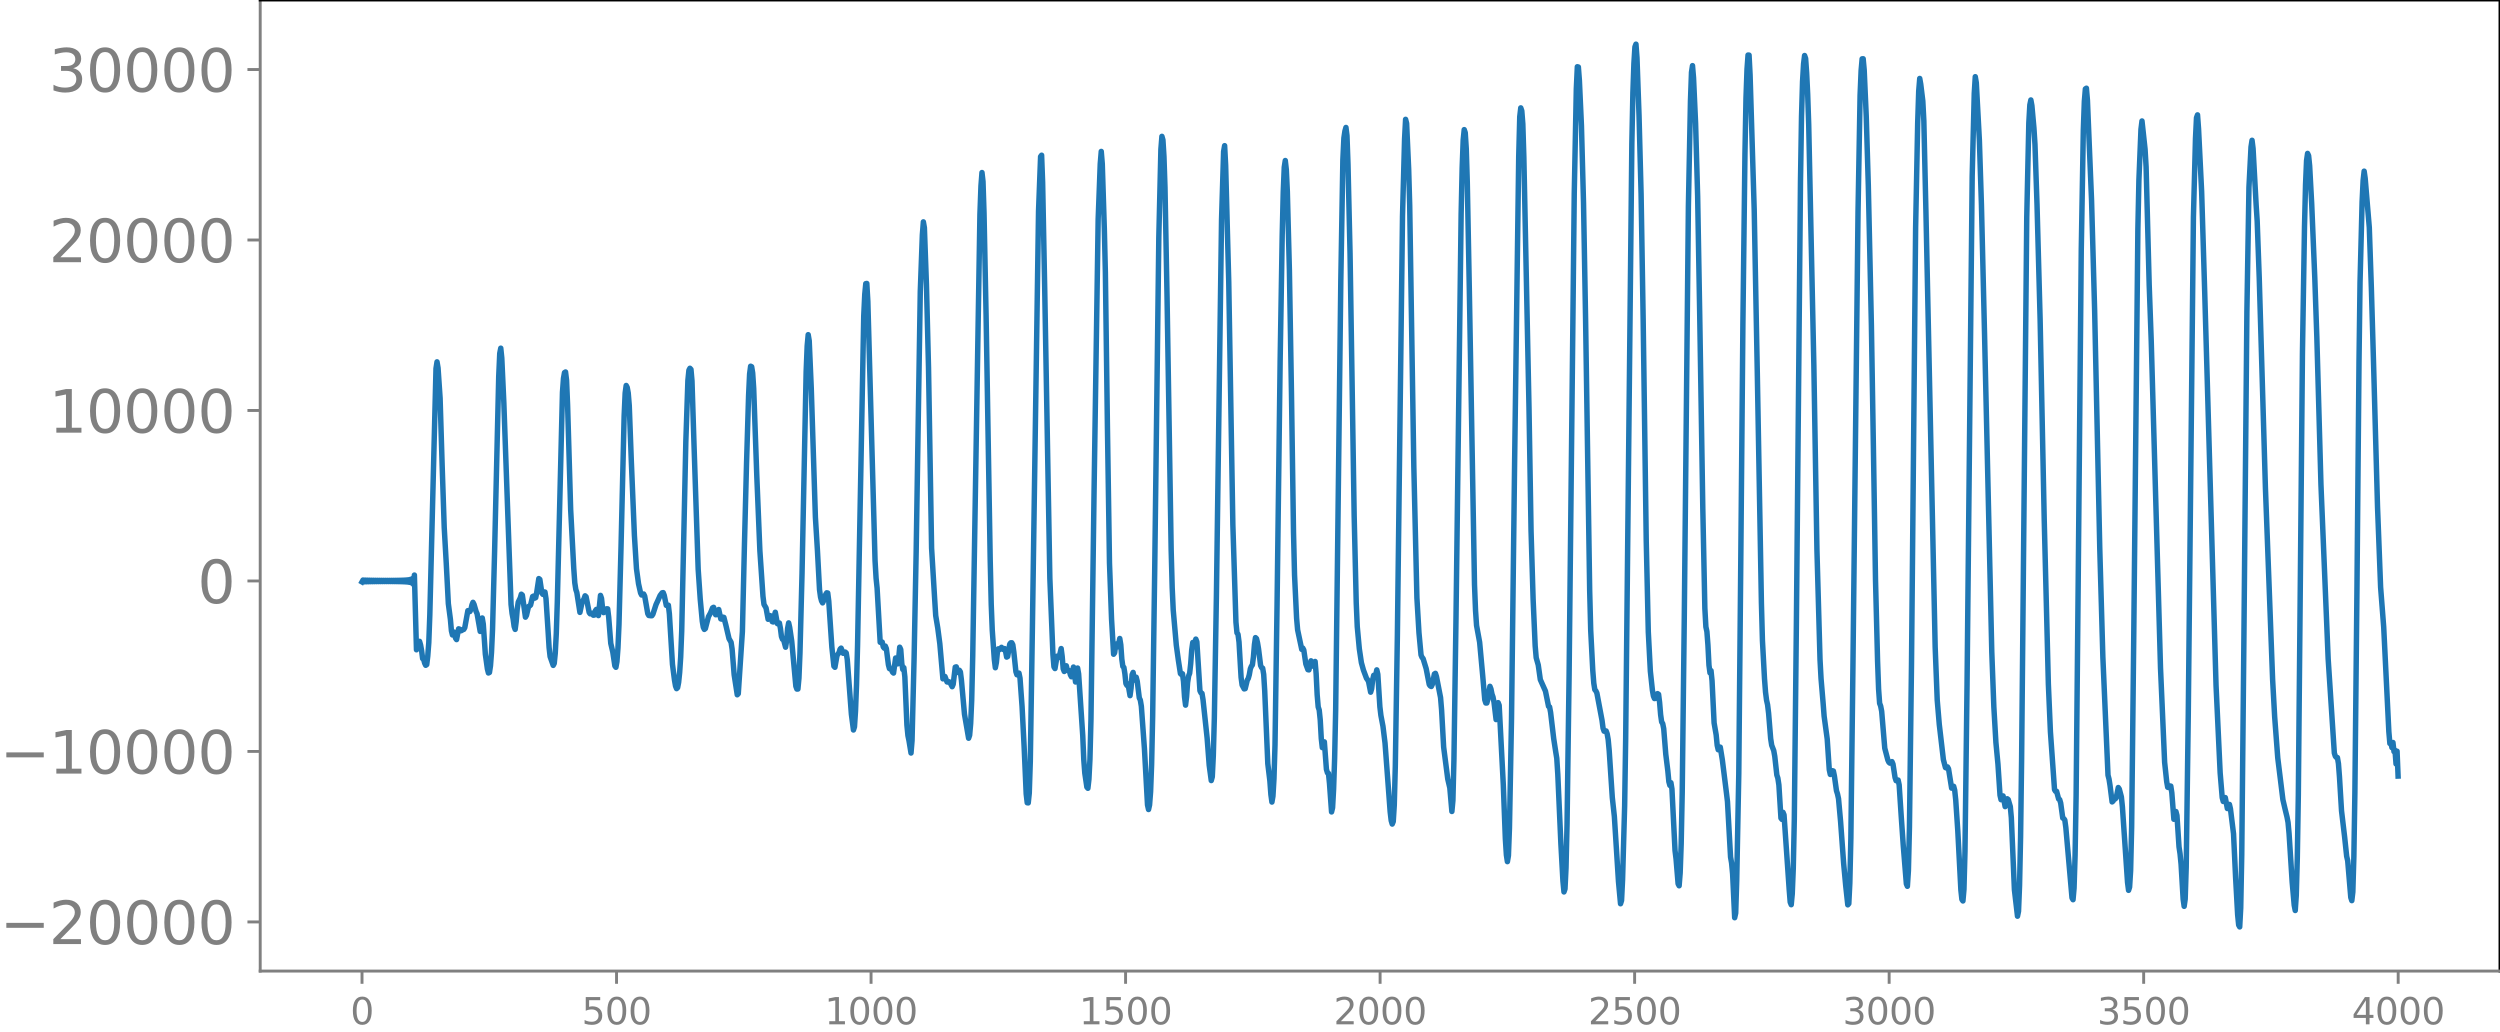 <svg xmlns="http://www.w3.org/2000/svg" xmlns:xlink="http://www.w3.org/1999/xlink" width="913.477" height="377.053" viewBox="0 0 685.107 282.79"><defs><style>*{stroke-linejoin:round;stroke-linecap:butt}</style></defs><g id="figure_1"><path id="patch_1" d="M0 282.79h685.107V0H0v282.79z" style="fill:none"/><g id="axes_1"><path id="patch_2" d="M71.308 266.112h613.8V0h-613.8v266.112z" style="fill:none"/><g id="matplotlib.axis_1"><g id="xtick_1"><g id="line2d_1"><defs><path id="m0bd23c89e5" d="M0 0v3.5" style="stroke:gray;stroke-width:.8"/></defs><use xlink:href="#m0bd23c89e5" x="99.207" y="266.112" style="fill:gray;stroke:gray;stroke-width:.8"/></g><g id="text_1" style="fill:gray" transform="matrix(.1 0 0 -.1 96.026 280.71)"><defs><path id="DejaVuSans-30" d="M2034 4250q-487 0-733-480-245-479-245-1442 0-959 245-1439 246-480 733-480 491 0 736 480 246 480 246 1439 0 963-246 1442-245 480-736 480zm0 500q785 0 1199-621 414-620 414-1801 0-1178-414-1799Q2819-91 2034-91q-784 0-1198 620-414 621-414 1799 0 1181 414 1801 414 621 1198 621z" transform="scale(.016)"/></defs><use xlink:href="#DejaVuSans-30"/></g></g><g id="xtick_2"><use xlink:href="#m0bd23c89e5" id="line2d_2" x="168.958" y="266.112" style="fill:gray;stroke:gray;stroke-width:.8"/><g id="text_2" style="fill:gray" transform="matrix(.1 0 0 -.1 159.414 280.71)"><defs><path id="DejaVuSans-35" d="M691 4666h2478v-532H1269V2991q137 47 274 70 138 23 276 23 781 0 1237-428 457-428 457-1159 0-753-469-1171Q2575-91 1722-91q-294 0-599 50Q819 9 494 109v635q281-153 581-228t634-75q541 0 856 284 316 284 316 772 0 487-316 771-315 285-856 285-253 0-505-56-251-56-513-175v2344z" transform="scale(.016)"/></defs><use xlink:href="#DejaVuSans-35"/><use xlink:href="#DejaVuSans-30" x="63.623"/><use xlink:href="#DejaVuSans-30" x="127.246"/></g></g><g id="xtick_3"><use xlink:href="#m0bd23c89e5" id="line2d_3" x="238.708" y="266.112" style="fill:gray;stroke:gray;stroke-width:.8"/><g id="text_3" style="fill:gray" transform="matrix(.1 0 0 -.1 225.982 280.71)"><defs><path id="DejaVuSans-31" d="M794 531h1031v3560L703 3866v575l1116 225h631V531h1031V0H794v531z" transform="scale(.016)"/></defs><use xlink:href="#DejaVuSans-31"/><use xlink:href="#DejaVuSans-30" x="63.623"/><use xlink:href="#DejaVuSans-30" x="127.246"/><use xlink:href="#DejaVuSans-30" x="190.869"/></g></g><g id="xtick_4"><use xlink:href="#m0bd23c89e5" id="line2d_4" x="308.457" y="266.112" style="fill:gray;stroke:gray;stroke-width:.8"/><g id="text_4" style="fill:gray" transform="matrix(.1 0 0 -.1 295.733 280.71)"><use xlink:href="#DejaVuSans-31"/><use xlink:href="#DejaVuSans-35" x="63.623"/><use xlink:href="#DejaVuSans-30" x="127.246"/><use xlink:href="#DejaVuSans-30" x="190.869"/></g></g><g id="xtick_5"><use xlink:href="#m0bd23c89e5" id="line2d_5" x="378.207" y="266.112" style="fill:gray;stroke:gray;stroke-width:.8"/><g id="text_5" style="fill:gray" transform="matrix(.1 0 0 -.1 365.483 280.71)"><defs><path id="DejaVuSans-32" d="M1228 531h2203V0H469v531q359 372 979 998 621 627 780 809 303 340 423 576 121 236 121 464 0 372-261 606-261 235-680 235-297 0-627-103-329-103-704-313v638q381 153 712 231 332 78 607 78 725 0 1156-363 431-362 431-968 0-288-108-546-107-257-392-607-78-91-497-524-418-433-1181-1211z" transform="scale(.016)"/></defs><use xlink:href="#DejaVuSans-32"/><use xlink:href="#DejaVuSans-30" x="63.623"/><use xlink:href="#DejaVuSans-30" x="127.246"/><use xlink:href="#DejaVuSans-30" x="190.869"/></g></g><g id="xtick_6"><use xlink:href="#m0bd23c89e5" id="line2d_6" x="447.957" y="266.112" style="fill:gray;stroke:gray;stroke-width:.8"/><g id="text_6" style="fill:gray" transform="matrix(.1 0 0 -.1 435.233 280.71)"><use xlink:href="#DejaVuSans-32"/><use xlink:href="#DejaVuSans-35" x="63.623"/><use xlink:href="#DejaVuSans-30" x="127.246"/><use xlink:href="#DejaVuSans-30" x="190.869"/></g></g><g id="xtick_7"><use xlink:href="#m0bd23c89e5" id="line2d_7" x="517.707" y="266.112" style="fill:gray;stroke:gray;stroke-width:.8"/><g id="text_7" style="fill:gray" transform="matrix(.1 0 0 -.1 504.983 280.71)"><defs><path id="DejaVuSans-33" d="M2597 2516q453-97 707-404 255-306 255-756 0-690-475-1069Q2609-91 1734-91q-293 0-604 58T488 141v609q262-153 574-231 313-78 654-78 593 0 904 234t311 681q0 413-289 645-289 233-804 233h-544v519h569q465 0 712 186t247 536q0 359-255 551-254 193-729 193-260 0-557-57-297-56-653-174v562q360 100 674 150t592 50q719 0 1137-327 419-326 419-882 0-388-222-655t-631-370z" transform="scale(.016)"/></defs><use xlink:href="#DejaVuSans-33"/><use xlink:href="#DejaVuSans-30" x="63.623"/><use xlink:href="#DejaVuSans-30" x="127.246"/><use xlink:href="#DejaVuSans-30" x="190.869"/></g></g><g id="xtick_8"><use xlink:href="#m0bd23c89e5" id="line2d_8" x="587.457" y="266.112" style="fill:gray;stroke:gray;stroke-width:.8"/><g id="text_8" style="fill:gray" transform="matrix(.1 0 0 -.1 574.732 280.71)"><use xlink:href="#DejaVuSans-33"/><use xlink:href="#DejaVuSans-35" x="63.623"/><use xlink:href="#DejaVuSans-30" x="127.246"/><use xlink:href="#DejaVuSans-30" x="190.869"/></g></g><g id="xtick_9"><use xlink:href="#m0bd23c89e5" id="line2d_9" x="657.207" y="266.112" style="fill:gray;stroke:gray;stroke-width:.8"/><g id="text_9" style="fill:gray" transform="matrix(.1 0 0 -.1 644.482 280.71)"><defs><path id="DejaVuSans-34" d="M2419 4116 825 1625h1594v2491zm-166 550h794V1625h666v-525h-666V0h-628v1100H313v609l1940 2957z" transform="scale(.016)"/></defs><use xlink:href="#DejaVuSans-34"/><use xlink:href="#DejaVuSans-30" x="63.623"/><use xlink:href="#DejaVuSans-30" x="127.246"/><use xlink:href="#DejaVuSans-30" x="190.869"/></g></g></g><g id="matplotlib.axis_2"><g id="ytick_1"><g id="line2d_10"><defs><path id="m3ad3be4e81" d="M0 0h-3.5" style="stroke:gray;stroke-width:.8"/></defs><use xlink:href="#m3ad3be4e81" x="71.308" y="252.642" style="fill:gray;stroke:gray;stroke-width:.8"/></g><g id="text_10" style="fill:gray" transform="matrix(.16 0 0 -.16 0 258.721)"><defs><path id="DejaVuSans-2212" d="M678 2272h4006v-531H678v531z" transform="scale(.016)"/></defs><use xlink:href="#DejaVuSans-2212"/><use xlink:href="#DejaVuSans-32" x="83.789"/><use xlink:href="#DejaVuSans-30" x="147.412"/><use xlink:href="#DejaVuSans-30" x="211.035"/><use xlink:href="#DejaVuSans-30" x="274.658"/><use xlink:href="#DejaVuSans-30" x="338.281"/></g></g><g id="ytick_2"><use xlink:href="#m3ad3be4e81" id="line2d_11" x="71.308" y="205.926" style="fill:gray;stroke:gray;stroke-width:.8"/><g id="text_11" style="fill:gray" transform="matrix(.16 0 0 -.16 0 212.004)"><use xlink:href="#DejaVuSans-2212"/><use xlink:href="#DejaVuSans-31" x="83.789"/><use xlink:href="#DejaVuSans-30" x="147.412"/><use xlink:href="#DejaVuSans-30" x="211.035"/><use xlink:href="#DejaVuSans-30" x="274.658"/><use xlink:href="#DejaVuSans-30" x="338.281"/></g></g><g id="ytick_3"><use xlink:href="#m3ad3be4e81" id="line2d_12" x="71.308" y="159.209" style="fill:gray;stroke:gray;stroke-width:.8"/><use xlink:href="#DejaVuSans-30" id="text_12" style="fill:gray" transform="matrix(.16 0 0 -.16 54.127 165.288)"/></g><g id="ytick_4"><use xlink:href="#m3ad3be4e81" id="line2d_13" x="71.308" y="112.492" style="fill:gray;stroke:gray;stroke-width:.8"/><g id="text_13" style="fill:gray" transform="matrix(.16 0 0 -.16 13.408 118.57)"><use xlink:href="#DejaVuSans-31"/><use xlink:href="#DejaVuSans-30" x="63.623"/><use xlink:href="#DejaVuSans-30" x="127.246"/><use xlink:href="#DejaVuSans-30" x="190.869"/><use xlink:href="#DejaVuSans-30" x="254.492"/></g></g><g id="ytick_5"><use xlink:href="#m3ad3be4e81" id="line2d_14" x="71.308" y="65.775" style="fill:gray;stroke:gray;stroke-width:.8"/><g id="text_14" style="fill:gray" transform="matrix(.16 0 0 -.16 13.408 71.854)"><use xlink:href="#DejaVuSans-32"/><use xlink:href="#DejaVuSans-30" x="63.623"/><use xlink:href="#DejaVuSans-30" x="127.246"/><use xlink:href="#DejaVuSans-30" x="190.869"/><use xlink:href="#DejaVuSans-30" x="254.492"/></g></g><g id="ytick_6"><use xlink:href="#m3ad3be4e81" id="line2d_15" x="71.308" y="19.058" style="fill:gray;stroke:gray;stroke-width:.8"/><g id="text_15" style="fill:gray" transform="matrix(.16 0 0 -.16 13.408 25.137)"><use xlink:href="#DejaVuSans-33"/><use xlink:href="#DejaVuSans-30" x="63.623"/><use xlink:href="#DejaVuSans-30" x="127.246"/><use xlink:href="#DejaVuSans-30" x="190.869"/><use xlink:href="#DejaVuSans-30" x="254.492"/></g></g></g><path id="line2d_16" d="m99.207 159.469.282-.51.282.49.282-.472.282.456.282-.442.282.43.282-.418.282.406.282-.396.282.387.282-.379.282.372.282-.365.282.358.282-.352.282.347.282-.343.282.34.282-.337.282.334.282-.331.282.329.282-.328.282.327.282-.327.281.328.282-.329.282.33.282-.332.282.335.282-.338.282.343.282-.349.282.355.282-.363.282.372.282-.383.282.396.282-.411.282.43.282-.452.282.479.282-.513.282.555.282-.608.282.679.282-.777.282.918.282-1.143.282 1.552.281-2.526.564 20.472.282-1.681.282 1.291.282-1.918.282.986.282 1.544.282 2.192.282.23.282 1.031.282.577.282-.198.282-2.327.282-3.7.282-7.607 1.692-67.494.282-1.83.282 1.674.564 8.299.563 18.447.564 16.958.564 9.946.564 10.937.564 4.291.282 3.164.282 1.132.282-.827.282.09.282 1.609.282.395.564-2.95.282.096.282.452.282-.085.282-.257.282-.043.282-.488.845-4.655.282-.007.282.245.282-.597.282-1.228.282-.69.282.554.564 1.933.282.643.846 4.842.564-3.683.282 1.69.564 8.239.564 4.045.282 1.093.282-.145.282-1.834.282-3.714.281-6.252.564-21.272 1.128-48.026.282-6.33.282-1.437.282 2.708.564 12.312 1.128 31.794.846 23.417.282 2.486.282 1.465.282 2.082.282.797.282-2.158.282-3.402.282-1.92.563-1.161.282-.997.282.245.846 6.044.282-.488.564-2.441.282-.134.282-.267.564-2.328.282-.122.282.572.282-.154.282-1.478.564-3.73.282.218.564 3.77.282.34.282-.687.281.044.282 1.837.564 8.761.282 4.593.282 2.503.846 2.404.282-.529.282-2.788.282-5.332.282-8.711 1.41-57.44.282-3.859.282-1.567.282-.18.282 2.3.282 6.735.845 28.732.846 16.057.282 3.956.282 1.824.282.847.846 5.429.564-2.665.564-1.075.282-.8.282.263.846 4.32.282.355.282-.164.282.002.282.535.282-.037.282-1.182.282-.374.281 1.399.282.3.564-5.538.282.809.282 2.668.282 1.243.282-.17.282-.35.282-.527.282.019.282 2.332.564 7.12.564 2.43.564 3.769.282.362.282-1.548.282-3.759.282-6.433.564-21.47.845-35.625.282-6.316.282-2.076.282.536.282 1.545.282 3.448.564 15.186.846 20.404.564 9.082.564 4.136.564 2.527.282.55.282-.06.282-.211.282.577.846 4.82.282.487.563.072.282-.007.282-.42.846-2.623.564-1.222.564-1.28.564-.737.282-.045.282.746.564 2.748.564-.053.282 2.4.846 13.797.564 4.391.281 1.581.282.7.282-.277.282-1.437.282-2.715.282-4.214.282-7.15.564-25.892.564-25.999.564-16.768.282-2.815.282-.527.282.315.282 3.167.564 17.833 1.128 33.75.564 8.21.563 6.06.282 1.642.282.582.282-.23.846-3.255.564-1.019.564-1.394.282-.15.564 2.031.282-.035.282-1.1.282-.295.564 2.57.282.067.282-.55.282.068.564 2.211.845 3.617.564.994.282 1.876.564 7.051.846 5.46.282-.296 1.128-17.025.564-23.887.564-21.986.564-18.709.282-5.992.282-2.142.282.138.282 1.73.281 4.273.846 23.907.846 20.505.846 12.477.282 2.247.564.969.564 3.1.282-.134.282-.878.282.338.282 1.322.282.088.282-1.67.282-.994.564 3.122.282.112.281-.282.282 1.49.282 2.215.282.747.282.032.564 2.146.282-1.76.282-3.415.282-1.49.282 1.236.564 3.814 1.128 12.314.282.77.282-.011.282-2.992.282-6.886.564-21.72 1.127-55.334.282-7.071.282-3.1.282 1.678.564 13.098 1.128 35.258.564 9.215.564 10.618.282 2.044.282 1.075.282.509.282-.585.564-1.714.282-.458.282.058.282 2.219.845 12.566.564 5.264.282.301.564-3.218.564-.833.282-.928.282-.27.564 1.42.282-.03.282-.315.282.256.282 1.826 1.128 14.964.564 4.309.282-.863.282-4.31.282-7.244.282-10.81 1.691-90.205.282-5.96.282-2.928.282-.045.282 4.897 1.974 71.037.282 4.804.282 2.737.846 14.856.282-.18.282.125.282 1.324.281.348.282-.573.282.686.564 4.421.282 1.055.564.262.282.712.282.248.564-4.118.282.252.282 1.349.282-1.549.282-3.018.282.622.282 3.785.282 1.7.282-.503.282 2.524.564 13.195.282 2.9.282 1.347.563 3.43.282-3.405.564-22.72.564-28.93 1.128-71.415.564-15.479.282-3.607.282 1.61.564 15.622.564 22.66.846 49.54.846 14.016.282 4.466.563 3.398.564 4.293.846 9.627.282-.167.282-.477.564 1.493.282.046.282-.098.282.273.564 1.078.282-.663.564-4.691.282-.08.282 1.3.282.273.282-.638.282.446.282 2.223.845 9.4 1.128 6.557.282-.814.282-3.216.282-6.338.282-12.029 1.974-121.17.282-7.749.282-3.706.282 2.46.282 8.673.564 28.06 1.127 66.959.282 12.189.282 7.046.564 8.042.282 2.274.282-1.428.282-2.814.282-.943.282.218.564-.623.282.493.282.11.282-.263.282.838.282 1.494.282-.157.564-3.396.282-.354.282-.018.282.55.282 2.02.563 5.35.282.85.564-.454.282 1.386.564 7.777.564 11.032.564 12.897.282 2.434.282.039.282-2.678.282-8.65.564-35.946 1.692-114.907.563-14.933.282-.378.282 7.513.564 28.991 1.41 79.404.846 20.895.282 3.415.282.456.564-3.378.282.065.282.27.564-2.43.282 2.16.282 3.404.282.709.282-1.42.282-.138.281 1.138.282.26.282-.056.282 1.136.282.53.564-2.658.564 4.092.564-3.82.282 1.606 1.128 16.93.282 6.556.282 3.706.564 3.822.282.333.282-2.46.282-5.499.282-10.934.845-62.17 1.128-74.922.564-15.1.282-3.44.282 3.406.564 17.847.282 11.884.564 42.322.564 37.334.564 15.35.564 9.647.282-.383.282-2.1.282-.353.282.8.281-.904.282-1.376.282 1.718.282 3.929.282 2.013.282.26.282 1.765.282 2.68.282.495.282-.439.564 3.246.282-2.064.282-3.678.282-.626.282 1.806.282.339.282-.83.282 1.104.564 4.573.282.583.282 1.69.846 11.64.845 15.412.282 1.249.282-1.248.282-3.61.282-7.534.282-13.045.564-40.228 1.128-91.29.564-23.965.282-3.552.282.99.282 4.574.282 8.484.564 30.045 1.127 69.23.282 10.352.282 6.12.846 9.65.564 4.114.564 3.662.282.267.282-.215.282 2.117.282 4.258.282 2.22.282-2.335.282-3.879.282-1.797.282-.725.282-2.616.282-3.805.282-2.007.282.148.282-.132.282-.945.281.747.846 13.408.282.57.282.145.282 1.746 1.128 10.554.564 7.391.564 4.203.282-1.031.282-5.779.282-10.332.564-33.346 1.41-103.264.563-18.605.282-1.626.282 5.413.846 31.858 1.128 66.619.846 26.695.282 2.934.282.354.282 2.165.564 9.668.282 2.103.564 1.057.282-.067.564-2.331.282-.472.281-1.017.282-1.607.282-.691.282-.38.282-2.163.282-3.427.282-1.893.282.273.282 1.145.282 1.688.564 4.528.282.591.282.147.282 1.71.282 4.531.846 19.939.564 4.674.282 3.789.282 2.044.282-1.615.282-4.778.282-9.208.563-38.421.846-66.882.564-34.37.282-11.795.282-6.908.282-1.827.282 2.485.282 6.015.564 21.552.564 33.4.564 38.508.282 11.614.564 11.858.282 3.193 1.127 5.335.282-.361.282.539.564 3.84.564 1.546.282.062.564-2.488.282.544.282.924.564-1.287.282 3.349.282 5.765.282 3.348.282.847.282 2.74.282 5.06.282 2.493.282-1.314.282-.258.564 7.523.281.956.282.144.282 2.797.564 7.778.282-1.152.282-5.143.282-8.446.282-13.125.564-46.536.846-71.088.564-33.255.282-5.934.282-1.897.282-.995.282 2.233.282 7.912.564 24.483.564 35.776.563 36.1.564 23.748.282 6.56.564 6.047.564 3.8.564 2.04.846 2.263.282.363.282.552.564 2.877.282-.947.282-2.5.282-1.176.282.373.282-.581.282-1.28.282 1.225.563 8.903.282 2.36.564 2.97.564 4.606 1.41 18.839.282 2.398.282.95.282-.69.282-4.492.282-10.636.564-35.646 1.41-115.192.564-21.074.281-5.391.282 1.109.564 12.622.282 9.857.564 35.771.564 35.785.846 36.002.564 9.544.564 6.085.282.686.282.301.846 2.764.846 4.364.282.39.282.141.281-.578.564-2.838.282-.186.282.864 1.128 5.78.282 3.384.564 10.185 1.128 8.747.564 2.423.564 6.468.282-3.012.282-11.2.564-38.65 1.41-110.894.281-12.673.282-7.6.282-2.819.282.846.282 4.415.282 9.265.564 29.712 1.41 80.463.282 7.065.282 4.114.846 4.61.846 9.218.563 6.555.282.869.282-.006.282-1.028.564-3.538.282.717.282 1.42.282.787.282 1.484.564 4.702.282-1.75.282-2.888.282.723 1.128 21.72.564 14.864.282 4.422.282 1.842.282-1.652.282-7.577.563-29.889.846-70.064 1.128-84.086.282-10.872.282-2.421.282.812.282 3.585.282 9.108 1.41 68.65.564 33.765.564 18.718.564 12.798.281 3.246.564 1.994.564 4 1.41 3.159.846 4.168.282.147.282 1.516.846 7.154.564 3.682.282 1.732.282 4.418.846 19.035.563 10.233.282 2.94.282-.813.282-5.793.282-12.003.564-40.892 1.41-131.94.564-28.613.282-6.08.282.08.282 3.68.564 12.407.564 21.038.564 31.726 1.127 74.71.282 10.82.564 10.954.282 3.525.282 1.767.282.33.282.581 1.41 7.49.282 2.146.282.829.282-.112.282.05.282.775.282 1.594.282 3.048.846 12.816.563 5.181 1.128 17.83.564 6.109.282-.898.282-5.77.564-20.155.282-18.353 1.692-163.152.282-13.8.282-8.134.282-4.547.282-.751.282 3.744.564 15.868.563 21.452.564 34.185.846 60.901.564 24.913.564 10.783.564 5.24.282 1.57.282.672.282-.05.282-.527.282-.77.282.193.282 2.241.282 3.37.282 1.972.282.411.282 1.413.564 7.015.563 4.559.282 2.952.282 1.019.282-.742.282 1.722.846 16.874.282 2.288.564 6.829.282.54.282-3.52.282-8.003.282-14.009.564-47.83 1.128-112.994.564-28.668.282-7.894.281-1.835.282 3.323.564 12.496.564 20.025.564 32.34.846 53.042.564 27.47.282 5.1.282 1.296.282 3.699.282 5.507.282 2.116.282-.62.282 2.772.564 11.566.564 3.254.282 2.873.282 1.214.281-.754.282.04.564 3.465 1.128 9.08.282 2.36.846 15.217.282 1.622.282 2.987.564 12.014.282-1.274.282-8.954.564-29.166.564-60.216.564-63.184.563-46.659.282-15.105.282-7.955.282-3.895.282.018.282 5.47 1.128 36.937.846 44.626 1.128 63.111.282 10.284.564 10.448.282 3.69.282 2.212.282 1.249.282 2.334.564 6.94.281 1.823.564 1.47.282 1.586.564 5.1.282.865.282 1.858.564 9.09.282.353.282-1.937.282.694 1.41 20.398.282 3.52.282.702.282-2.959.282-7.043.282-13.385.564-53.263 1.127-121.512.282-17.8.282-9.607.282-4.848.282-2.295.282.801.282 3.995.282 5.766.282 8.33 1.41 65.931.846 50.67.846 30.033.282 5.213.563 6.673.282 3.633.846 6.26.564 8.414.282 1.296.282-.34.282-.691.282.092.282 1.367.564 4.025.282.889.282 1.299.564 6.245.846 11.571.564 6.067.564 5.209.282-.325.281-5.684.282-12.215.564-46.74L509.178 58.1l.564-32.006.282-6.742.282-3.228.282-.023.282 3.057.564 12.754.564 18.9.846 38.309.564 34.298.564 35.619.563 22.086.282 7.72.282 3.89.282.748.282 1.443.846 10.116.846 3.236.282.612.282.237.564-.412.282.677.564 3.68.282.864.564-.172.282 1.331.564 8.588.563 8.088.846 10.44.282.67.282-4.308.282-11.749.564-44.867 1.128-119.544.564-28.693.282-8.751.282-3.468.282 1.599.564 4.605.282 5.45.564 24.575 2.537 119.546.564 14.566.564 6.683 1.128 9.668.564 2.156.282.117.282-.298.282.52.846 5.295.564-.5.281 1.078.282 2.68.564 8.446.846 16.216.282 2.593.282.402.282-3.173.282-10.346.564-45.767 1.41-139.358.564-22.638.282-4.598.282 1.663.846 15.826.563 17.67L543.86 92l1.974 86.655.564 15.05.564 9.738.564 5.994.564 8.497.282 1.218.282-1.006.282-.029.564 2.932.563-2.155.282.22.564 1.913.282 3.027.846 19.78.846 7.242.282-1.35.282-7.072.282-13.255.282-21.195 1.41-148.724.564-25.74.282-4.988.282-1.36.282 1.551.563 6.196.282 4.448.564 16.627.846 31.26 1.128 55.08 1.128 44.844.564 13.1 1.128 15.916.282.444.282-.013.564 2.107.281.155.282.97.564 4.097.282.15.282.39.282 2.062 1.692 19.285.282.496.282-3.201.282-8.918.282-16.406.564-57.922.846-91.581.564-32.886.282-7.898.281-3.373.282-.199.282 3.29 1.128 27.353.846 30.188 1.41 65.378.846 29.708 1.41 32.346.282 1.08.282 1.789.563 4.454.282-.24.282-.616.282.036.282-.328.564-2.793.282.417.564 2.14.282 2.7 1.128 16.607.282 4.139.282 2.166.282-.873.282-4.52.282-11.93.564-51.264L585.87 62.74l.282-13.371.564-13.936.282-2.28.846 7.788.282 4.791.846 32.27.564 15.535 2.538 89.513 1.127 25.832.564 5.31.282 1.562.282.066.282-.438.282.039.282 1.824.564 7.27.282-.173.282-1.945.282 1.08.564 8.598.282 1.885.282 2.868.564 9.56.282 1.984.282-1.98.282-8.714.564-41.83 1.41-136.313.563-21.512.282-5.757.282-.78.282 3.85.846 17.166.846 27.73 3.101 107.61 1.128 23.96.564 6.78.282 1.06.282-.875.282-.188.564 2.997.564-1.127.282 1.19.846 6.838.564 11.947.564 10.274.282 2.81.282.507.282-5.237.281-14.481.564-56.637.846-92.25.564-34.101.564-11.021.282-1.84.282 2.254.846 15.523.282 4.34.564 15.6 1.692 57.514 1.973 52.542.564 10.262.846 11.221 1.41 11.455.564 2.428.564 2.318.282 1.482.282 3.068.846 13.25.563 6.385.282 1.426.282-4.124.282-10.192.282-17.294.564-60.09.564-60.968.564-34.806.282-11.405.282-6.643.282-1.951.282.619.282 2.762.564 10.43.846 20.255.564 16.372 1.127 40.338 1.974 47.704 1.692 25.854.282.888.282.313.282.034.282 1.644.282 3.645.564 9.312.846 7.136.563 5.32.282 1.208.846 10.064.282.871.282-2.39.282-9.618.282-17.74.564-55.515.564-62.471.282-21.721.564-22.006.282-5.886.282-2.554.282 1.974 1.128 13.451.564 16.505.563 19.367 1.128 40.697.846 22.024.846 10.91 1.41 28.658.282 3.256.282-.158.282 1.283.282-1.396.282 2.5.282-.392.282 3.764.282-3.489.281 6.814h0" clip-path="url(#pfa68e5d1dd)" style="fill:none;stroke:#1f77b4;stroke-width:1.5;stroke-linecap:square"/><path id="patch_3" d="M71.308 266.112V0" style="fill:none;stroke:gray;stroke-width:.8;stroke-linejoin:miter;stroke-linecap:square"/><path id="patch_4" d="M685.107 266.112V0" style="fill:none;stroke:#000;stroke-width:.8;stroke-linejoin:miter;stroke-linecap:square"/><path id="patch_5" d="M71.308 266.112h613.8" style="fill:none;stroke:gray;stroke-width:.8;stroke-linejoin:miter;stroke-linecap:square"/><path id="patch_6" d="M71.308 0h613.8" style="fill:none;stroke:#000;stroke-width:.8;stroke-linejoin:miter;stroke-linecap:square"/></g></g><defs><clipPath id="pfa68e5d1dd"><path d="M71.308 0h613.8v266.112h-613.8z"/></clipPath></defs></svg>